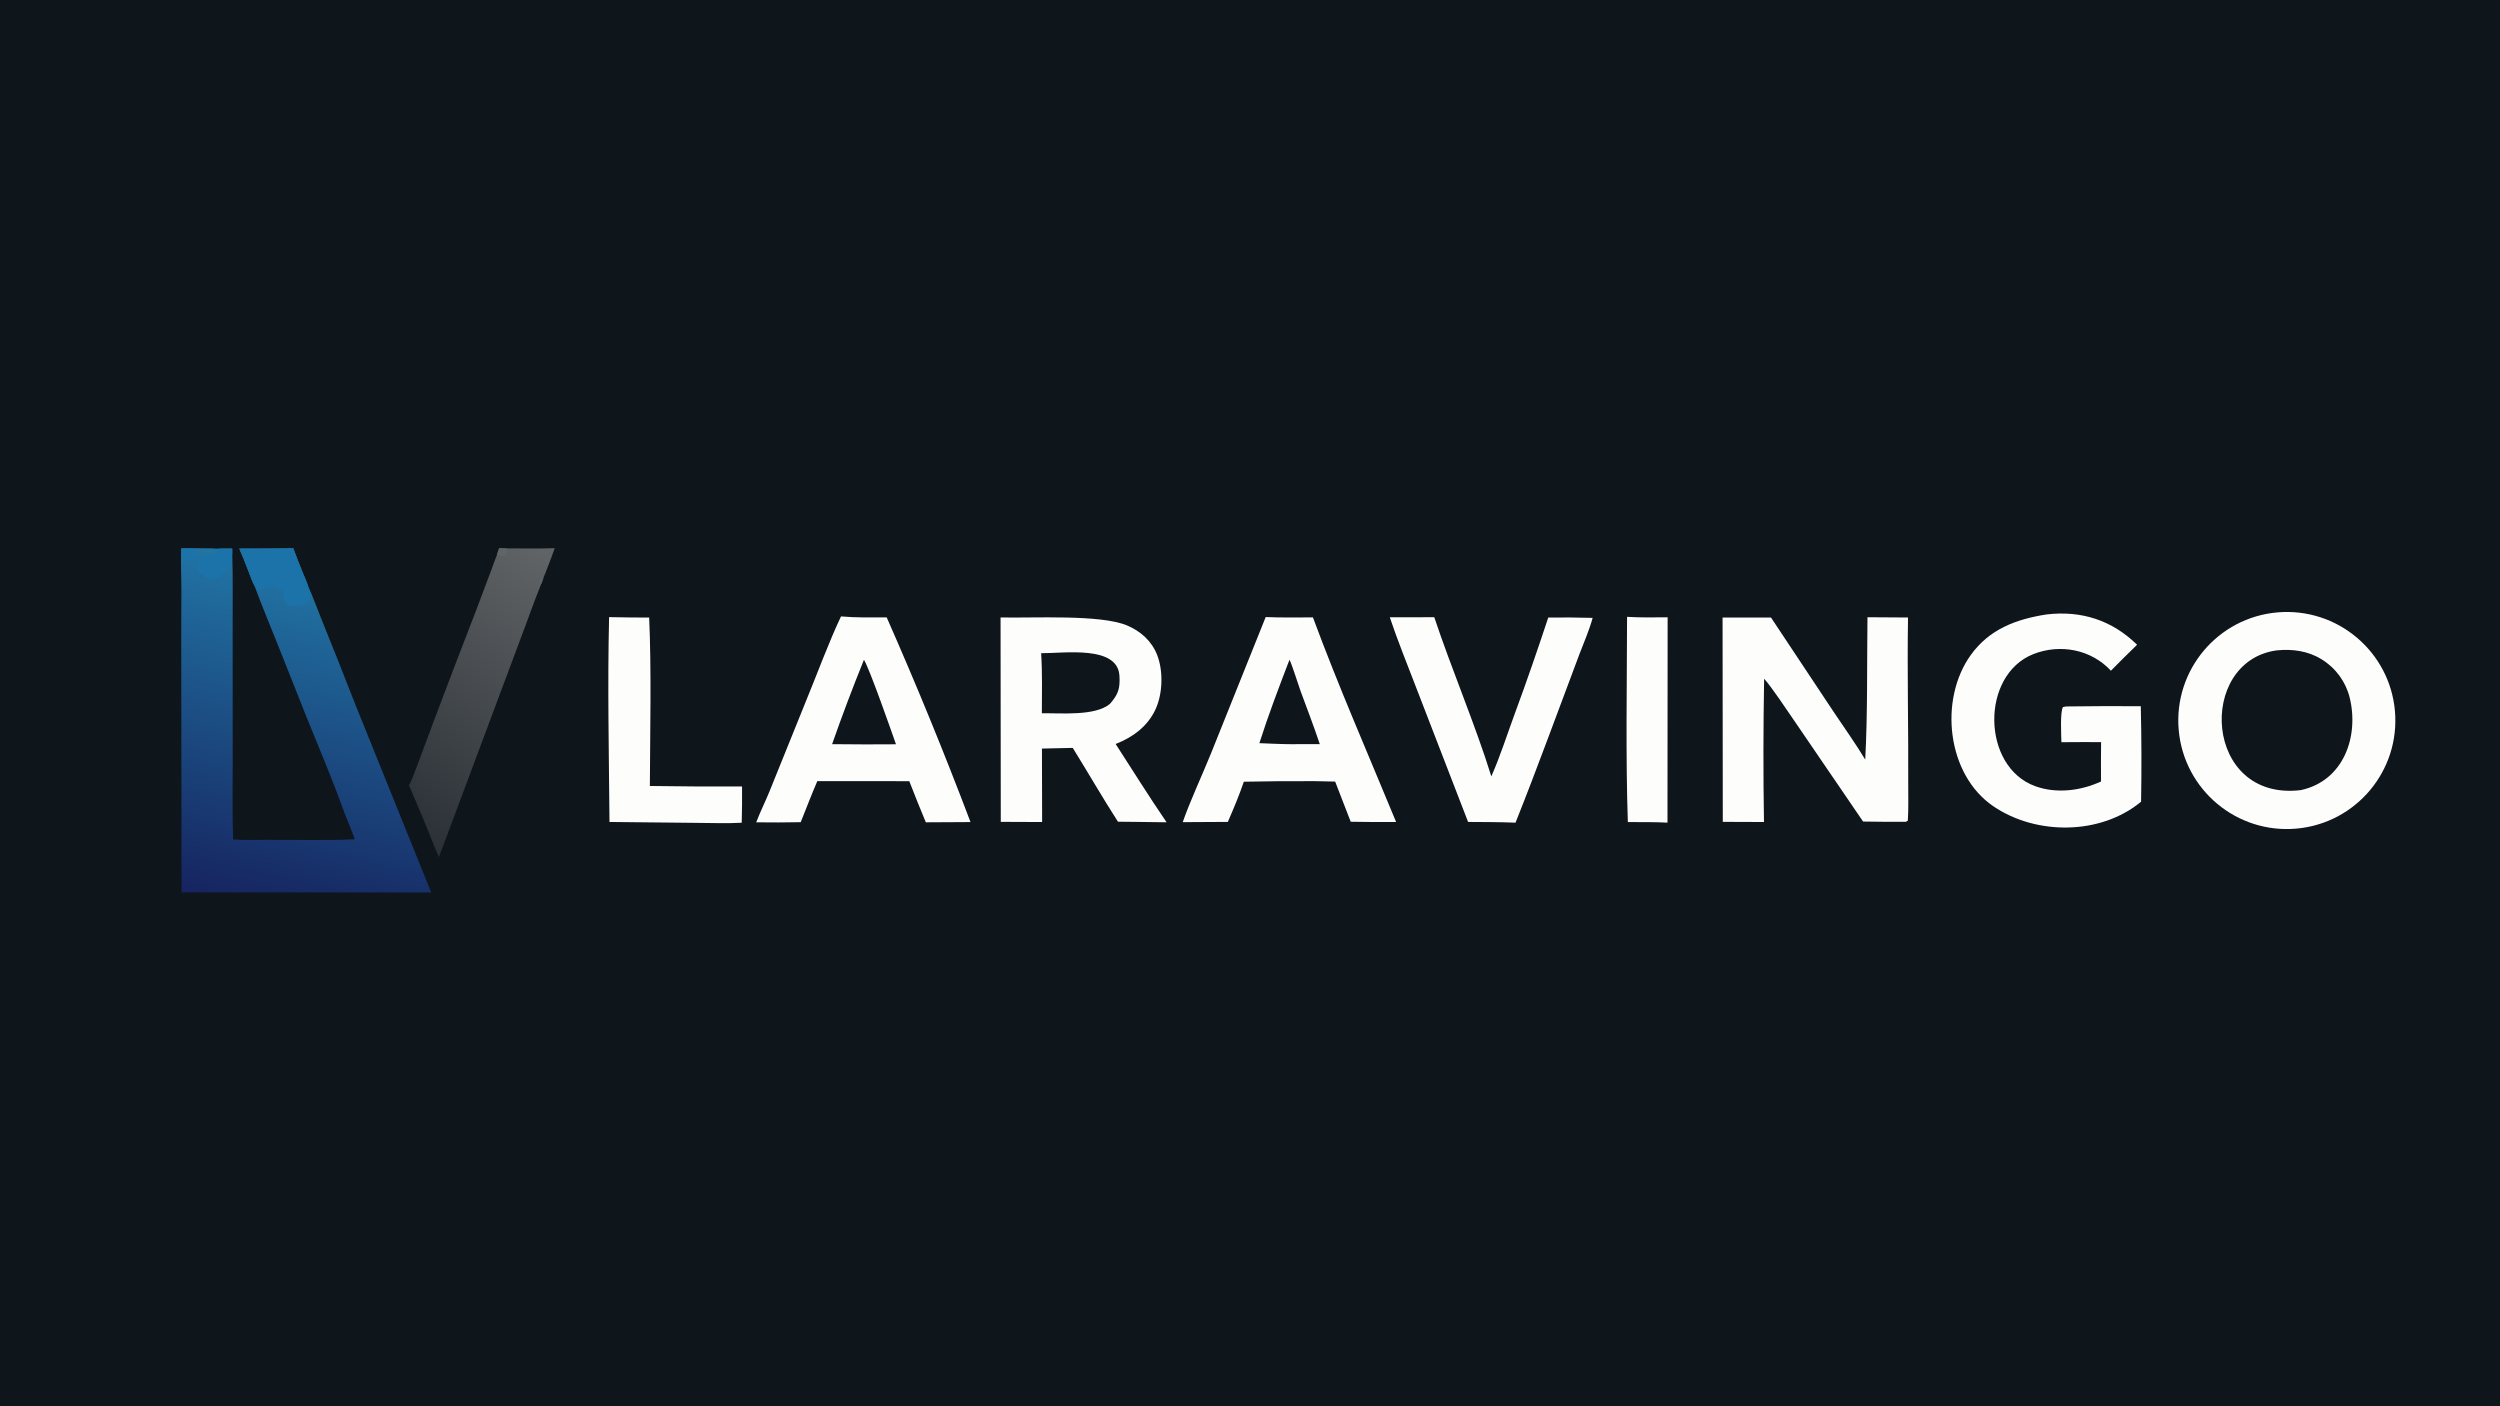 <svg width="1920" height="1080" viewBox="0 0 1920 1080" fill="none" xmlns="http://www.w3.org/2000/svg">
<rect x="0" y="0" width="1920" height="1080" fill="#808080" stroke="none"/>
<g clip-path="url(#clip0_1_2)">
<path d="M0 0H1920V1080H0V0Z" fill="#0E151B"/>
<path d="M1749.18 470.308C1794.95 466.394 1835.27 500.26 1839.31 546.017C1843.35 591.775 1809.61 632.182 1763.87 636.353C1717.92 640.558 1677.32 606.646 1673.25 560.69C1669.2 514.745 1703.23 474.233 1749.18 470.308Z" fill="#FDFDFC"/>
<path d="M1748.49 499.489C1760.49 498.274 1772.54 499.886 1782.93 506.323C1793.75 512.911 1801.53 523.518 1804.57 535.819C1811.88 565.69 1799.84 599.765 1767.02 606.809C1692.39 615.769 1686.84 507.888 1748.49 499.489Z" fill="#0E151B"/>
<path d="M768.429 474.198C793.094 474.794 845.079 471.698 865.641 480.366C876.023 484.735 884.511 492.351 888.672 502.97C893.479 515.236 892.999 532.373 887.64 544.323C881.644 557.699 870.106 566.215 856.809 571.379C869.767 591.424 882.476 611.821 895.94 631.516L872.341 631.213L858.589 631.061C847.094 613.234 835.241 592.698 823.864 574.381L800.214 574.906L800.351 631.318L768.596 631.189L768.429 474.198Z" fill="#FDFDFC"/>
<path d="M799.594 501.662C817.174 501.79 858.326 495.389 859.73 518.974C860.323 528.939 858.795 533.226 852.462 540.539C841.093 550.129 814.925 547.559 800.146 547.805C800.193 532.805 800.568 516.509 799.594 501.662Z" fill="#0E151B"/>
<path d="M1434.22 474.034L1465.36 474.244C1464.65 516.719 1465.75 559.545 1465.52 602.055C1465.47 611.33 1465.84 621.178 1465.19 630.36L1463.59 631.154C1452.68 631.201 1441.77 631.131 1430.85 630.944L1377.61 552.956C1372.21 545.2 1360.68 527.665 1354.85 521.275C1354.19 557.956 1354.14 594.637 1354.73 631.306L1323.1 631.189L1322.93 474.256L1360.13 474.28L1408.22 546.683C1416.1 558.505 1425.26 571.297 1432.49 583.364C1434.37 549.242 1433.8 508.636 1434.22 474.034Z" fill="#FDFDFC"/>
<path d="M645.893 473.403C657.315 474.443 669.482 474.198 680.983 474.163C703.846 525.972 725.308 578.388 745.346 631.353L711.041 631.54C706.671 621.073 702.439 610.548 698.343 599.976L678.506 599.894L627.7 599.917C623.285 610.162 619.1 621.038 614.95 631.435C603.56 631.668 592.168 631.703 580.777 631.54C583.817 623.514 587.718 615.804 590.96 607.826L618.84 538.81C627.195 518.554 636.699 492.69 645.893 473.403Z" fill="#FDFDFC"/>
<path d="M663.507 506.732C667.606 512.981 684.835 562.22 688.11 571.612L664.321 571.694L639.056 571.519C646.691 549.732 654.843 528.133 663.507 506.732Z" fill="#0E151B"/>
<path d="M972.051 473.894C983.682 474.42 996.584 474.174 1008.33 474.163C1028.11 527.572 1050.57 578.785 1072.22 631.318C1060.6 631.376 1048.97 631.306 1037.35 631.108C1033.43 620.804 1029.45 610.513 1025.4 600.256L1009.99 599.929C991.749 599.824 973.505 599.964 955.265 600.361C951.561 611.202 947.524 620.746 942.977 631.224L908.344 631.411C913.481 616.365 923.563 594.66 929.944 578.878L972.051 473.894Z" fill="#FDFDFC"/>
<path d="M990.313 506.72C992.088 509.757 997.052 525.913 998.828 530.726C1003.8 544.207 1009.06 557.863 1013.59 571.472L991.147 571.53C983.347 571.507 975.032 571.04 967.199 570.748C974.312 548.529 981.963 528.471 990.313 506.72Z" fill="#0E151B"/>
<path d="M1571.69 471.896C1598.59 468.707 1622.06 476.382 1641.28 495.155C1634.56 501.568 1627.79 508.519 1621.18 515.107C1605.99 498.741 1582.23 494.244 1561.66 502.339C1520.97 518.343 1521.79 588.761 1562.94 603.749C1579.35 609.73 1597.95 607.347 1613.58 600.198C1613.51 590.104 1613.52 580.023 1613.64 569.942C1603.55 569.848 1593.27 569.977 1583.16 570.012C1583.05 564.393 1582.09 547.162 1584.31 543.062L1586.66 542.56C1605.81 542.303 1624.97 542.233 1644.12 542.361C1644.7 566.811 1644.78 591.261 1644.35 615.711C1613.32 641.422 1563.93 641.621 1531.02 619.309C1495.05 594.941 1488.95 537.221 1513.59 503.005C1527.86 483.169 1548.36 475.541 1571.69 471.896Z" fill="#FDFDFC"/>
<path d="M1067.37 474.069L1101.52 474.023C1114.92 514.185 1133.39 557.571 1145.34 596.284C1152.34 580.373 1157.6 563.657 1163.6 547.408C1172.61 523.051 1180.91 498.928 1189.06 474.28C1200.43 474.116 1211.79 474.209 1223.15 474.537C1220.9 482.994 1216.22 494.092 1212.97 502.468C1196.92 544.978 1180.73 589.731 1163.92 631.82C1152.13 631.283 1139.36 631.365 1127.49 631.248L1086.94 526.31C1080.5 509.524 1072.98 490.973 1067.37 474.069Z" fill="#FDFDFC"/>
<path d="M467.789 473.952C477.918 474.233 488.4 474.209 498.56 474.291C500.362 514.43 499.261 562.933 499.099 603.632C522.697 604.006 546.296 604.123 569.897 603.983C569.98 613.27 569.895 622.568 569.641 631.855C559.574 632.509 544.358 632.019 534.028 631.949L468.089 631.271C467.658 579.918 466.522 525.002 467.789 473.952Z" fill="#FDFDFC"/>
<path d="M1249.59 473.731C1260.03 474.373 1270.29 474.163 1280.74 474.081L1280.63 631.785C1271.01 631.259 1259.93 631.423 1250.18 631.353C1248.46 581.004 1249.49 524.5 1249.59 473.731Z" fill="#FDFDFC"/>
<path d="M139.097 422.429C138.982 421.669 138.977 421.96 139.198 421.206C140.724 420.927 146.081 421.107 147.892 421.124C153.687 421.153 159.482 421.226 165.277 421.344C166.489 421.299 167.606 421.245 168.819 421.285C171.998 421.212 175.179 421.212 178.359 421.286L178.389 425.03C178.934 443.515 178.646 462.759 178.681 481.286L178.711 585.784C178.7 604.818 178.353 625.791 179.058 644.699C186.611 645.221 195.302 645.046 202.98 644.987C225.935 644.81 249.592 645.658 272.462 644.564C269.631 636.506 266.135 628.761 263.261 620.79C254.633 596.862 244.612 573.532 235.103 549.947L213.724 496.09C207.725 481.081 201.031 465.05 195.465 449.969C194.068 447.581 191.704 441.06 190.61 438.214C188.46 432.523 186.174 426.885 183.751 421.305C197.612 421.204 211.388 421.31 225.257 421.058C227.415 427.051 229.714 432.993 232.15 438.879C233.049 441.063 236.073 448.049 236.55 449.918C239.651 456.53 243.61 467.463 246.491 474.532C255.325 496.375 264.019 518.275 272.573 540.229L331.166 685.411L139.401 685.352L139.179 488.064C139.288 475.971 139.328 463.877 139.298 451.784C139.211 442.312 138.822 431.805 139.097 422.429Z" fill="url(#paint0_linear_1_2)"/>
<path d="M183.751 421.305C197.612 421.204 211.388 421.31 225.257 421.058C227.415 427.051 229.714 432.993 232.15 438.879C233.049 441.063 236.073 448.049 236.55 449.918C236.696 452.99 238.89 455.717 238.302 458.585C236.956 465.145 227.774 466.144 222.564 464.883C216.288 463.375 218.77 457.709 216.927 453.415C216.646 452.762 210.05 449.912 209.205 449.918C205.584 449.946 201.684 453.931 197.987 452.992C197.044 452.752 196.637 450.881 195.465 449.969C194.068 447.581 191.704 441.06 190.61 438.214C188.46 432.523 186.173 426.885 183.751 421.305Z" fill="#1B73AA"/>
<path d="M168.818 421.285C171.998 421.212 175.179 421.212 178.359 421.286L178.389 425.03C177.69 427.058 177.952 428.897 178.033 431.076C177.424 430.835 177.677 430.902 176.965 430.984C174.743 432.919 175.045 436.434 172.862 438.966C170.79 441.37 168.598 441.745 166.956 444.281C165.068 444.424 162.082 444.376 160.109 444.409C157.835 442.916 154.544 441.182 152.706 439.336C149.878 436.497 152.458 434.229 152.501 431.055L152.508 430.679L152.513 430.087C154.287 427.087 161.166 426.948 164.149 425.489C165.389 424.883 167.661 422.39 168.818 421.285Z" fill="#1B73AA"/>
<path d="M139.097 422.429C138.982 421.669 138.977 421.96 139.198 421.206C140.724 420.927 146.081 421.107 147.892 421.124C153.687 421.153 159.482 421.226 165.277 421.344C163.027 422.123 151.36 421.516 147.401 421.912C155.916 429.242 145.841 433.732 140.5 428.422C139.764 427.69 139.59 423.968 139.097 422.429Z" fill="#1B73AA"/>
<path d="M383.365 421L388.44 421.155C400.775 421.179 413.741 421.392 426.015 421.022C424.362 426.036 422.312 431.133 420.407 436.072C419.755 437.76 418.146 442.226 417.431 443.547C416.779 445.677 416.118 447.321 415.28 449.39C409.796 462.897 405.21 476.355 400.017 489.898L337.106 658.239C334.917 653.953 331.497 644.574 329.464 639.668C324.438 627.427 319.302 615.232 314.058 603.082C316.094 599.822 318.95 591.752 320.419 587.917L333.011 554.137C343.534 526.176 354.205 498.271 365.025 470.424L377.083 438.4C378.591 434.411 380.05 429.979 381.668 426.102C382.078 424.543 382.827 422.559 383.365 421Z" fill="url(#paint1_linear_1_2)"/>
<path d="M383.365 421L388.44 421.155C389.22 421.615 389.551 421.533 390.424 421.519L389.828 421.854C389.978 425.115 389.515 427.066 385.878 427.051C383.943 427.044 383.127 426.288 381.668 426.102C382.078 424.543 382.827 422.559 383.365 421Z" fill="#606567"/>
<path d="M415.28 449.39C414.764 447.493 414.222 446.64 415.395 444.909C416.431 444.397 416.536 444.13 417.431 443.547C416.779 445.677 416.118 447.321 415.28 449.39Z" fill="#606567"/>
</g>
<defs>
<linearGradient id="paint0_linear_1_2" x1="202.763" y1="698.75" x2="260.579" y2="442.56" gradientUnits="userSpaceOnUse">
<stop stop-color="#162460"/>
<stop offset="1" stop-color="#2175A5"/>
</linearGradient>
<linearGradient id="paint1_linear_1_2" x1="298.292" y1="629.597" x2="436.385" y2="430.133" gradientUnits="userSpaceOnUse">
<stop stop-color="#2A3036"/>
<stop offset="1" stop-color="#626567"/>
</linearGradient>
<clipPath id="clip0_1_2">
<rect width="1920" height="1080" fill="white"/>
</clipPath>
</defs>
</svg>
